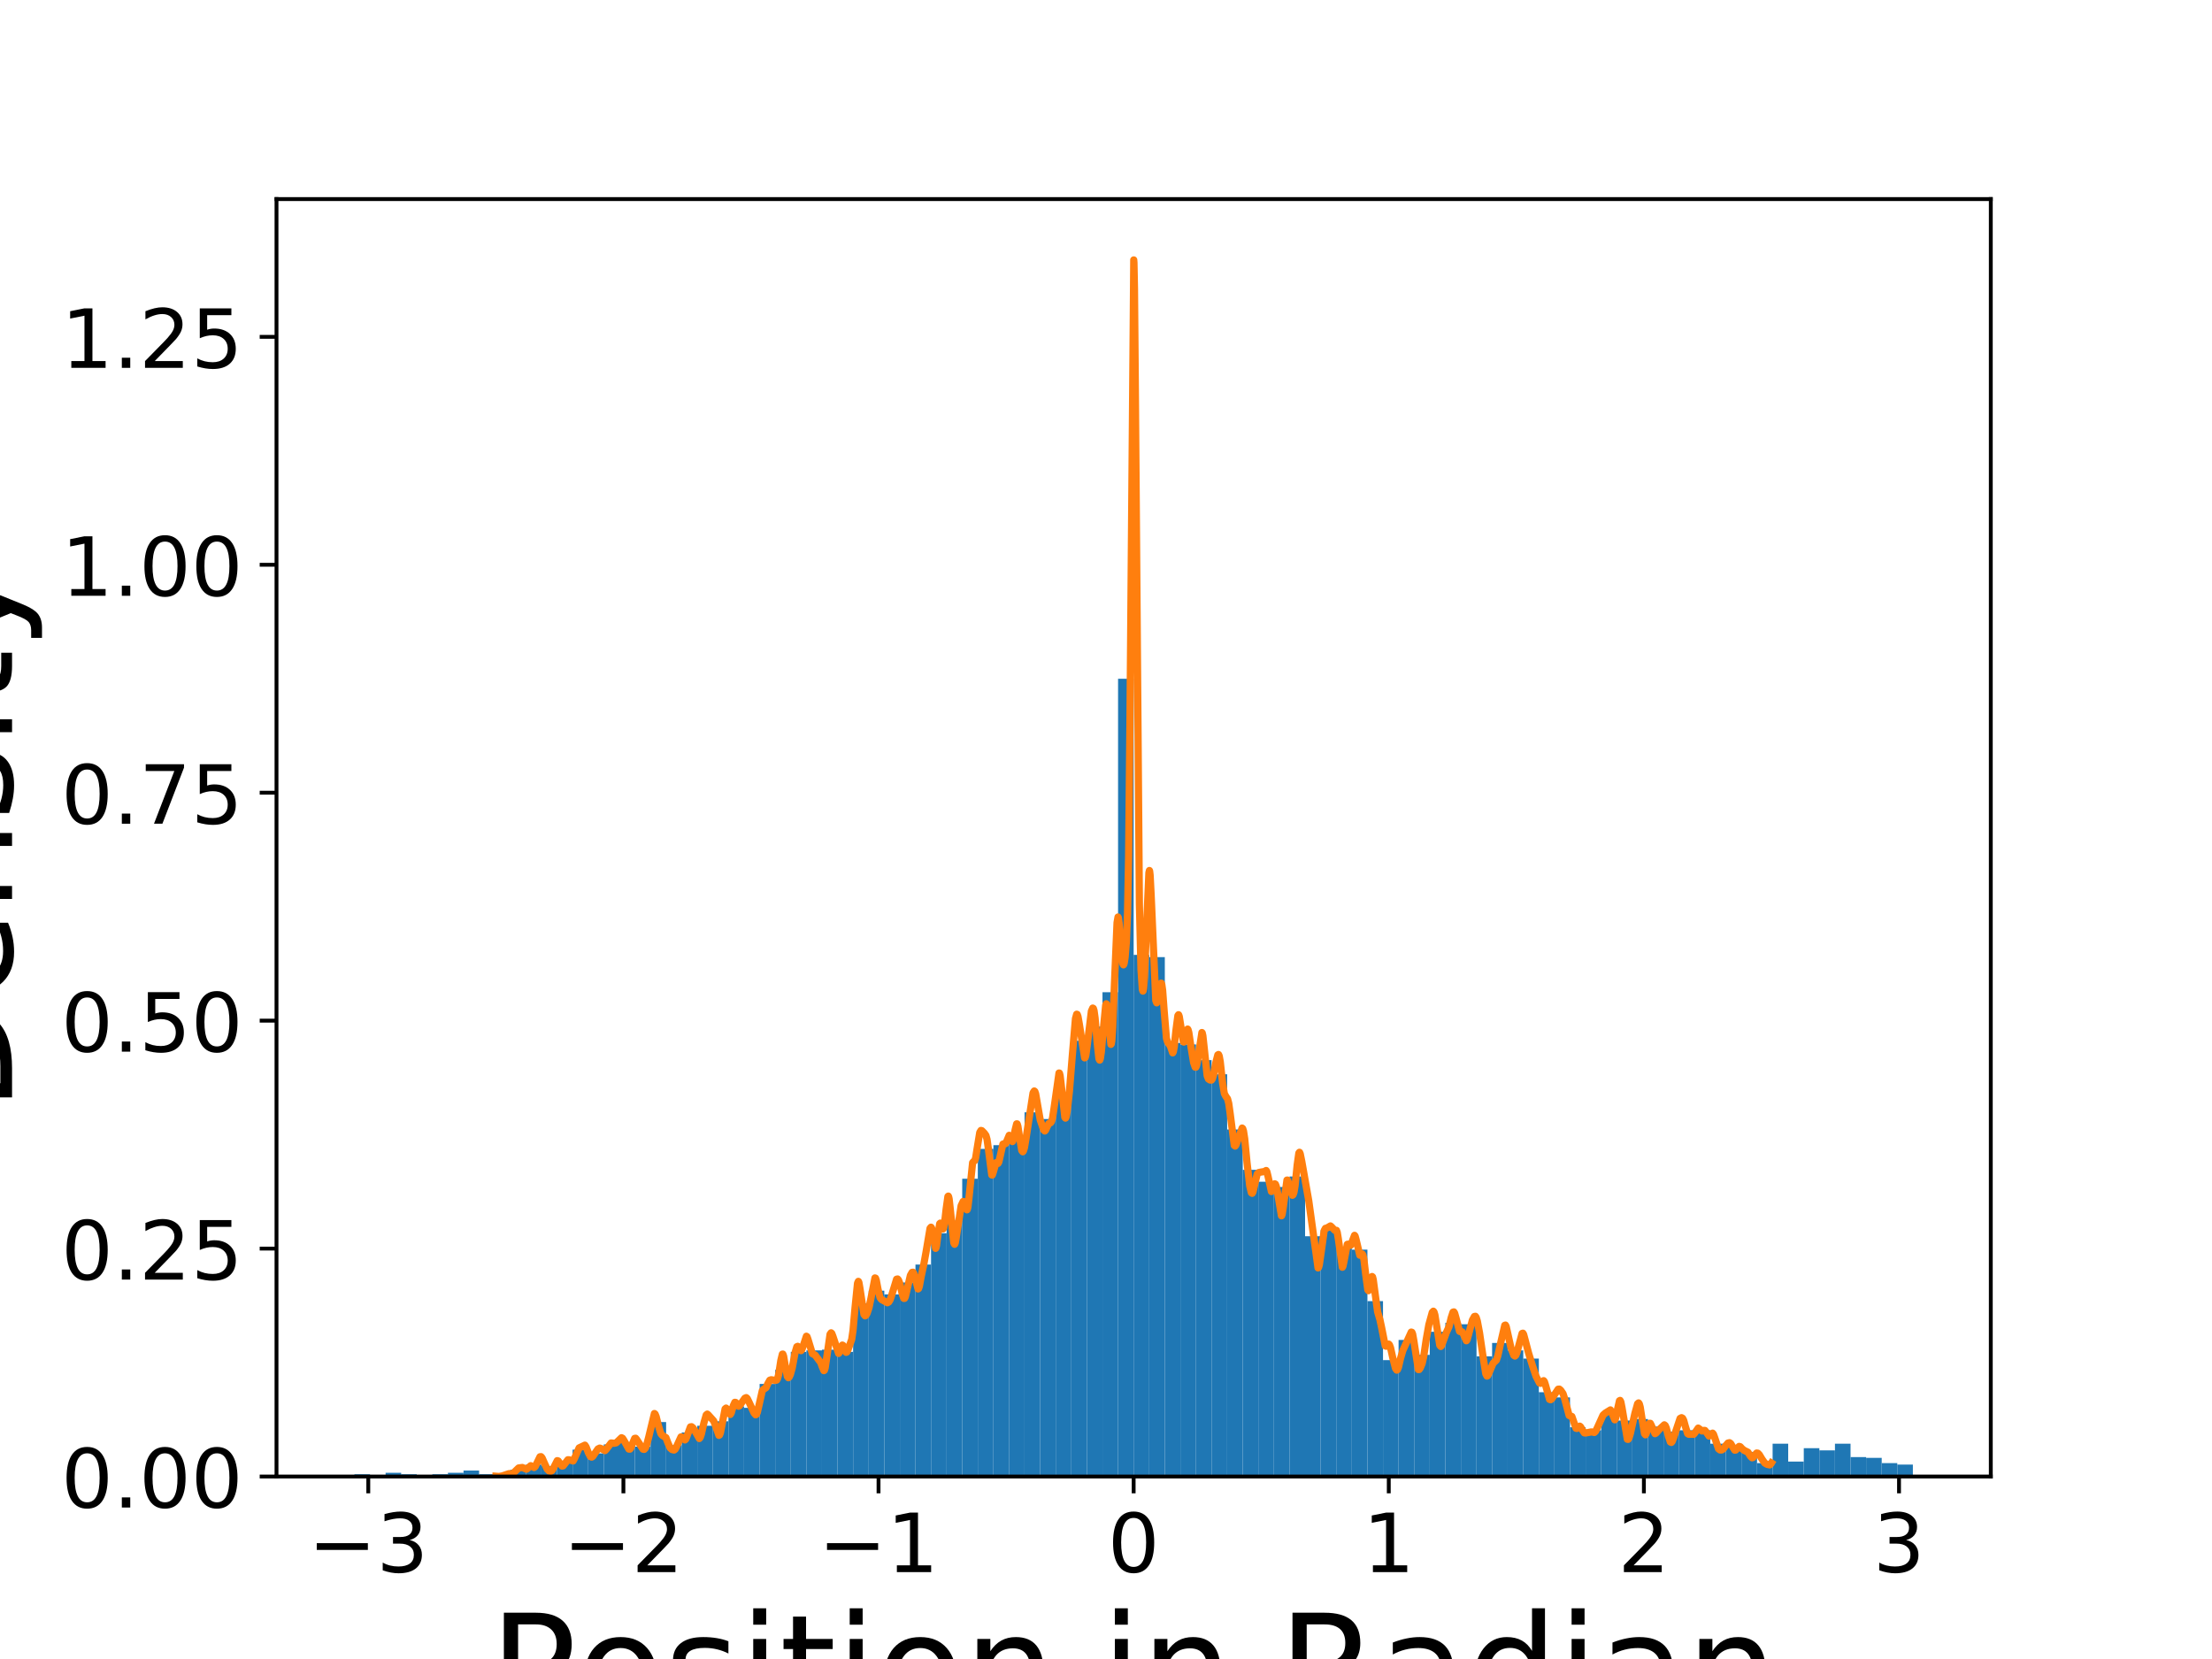 <?xml version="1.0" encoding="utf-8" standalone="no"?>
<!DOCTYPE svg PUBLIC "-//W3C//DTD SVG 1.1//EN"
  "http://www.w3.org/Graphics/SVG/1.1/DTD/svg11.dtd">
<!-- Created with matplotlib (https://matplotlib.org/) -->
<svg height="345.6pt" version="1.1" viewBox="0 0 460.8 345.6" width="460.8pt" xmlns="http://www.w3.org/2000/svg" xmlns:xlink="http://www.w3.org/1999/xlink">
 <defs>
  <style type="text/css">
*{stroke-linecap:butt;stroke-linejoin:round;}
  </style>
 </defs>
 <g id="figure_1">
  <g id="patch_1">
   <path d="M 0 345.6 
L 460.8 345.6 
L 460.8 0 
L 0 0 
z
" style="fill:#ffffff;"/>
  </g>
  <g id="axes_1">
   <g id="patch_2">
    <path d="M 57.6 307.584 
L 414.72 307.584 
L 414.72 41.472 
L 57.6 41.472 
z
" style="fill:#ffffff;"/>
   </g>
   <g id="patch_3">
    <path clip-path="url(#p7c0e363ac6)" d="M 73.833 307.584 
L 77.079 307.584 
L 77.079 307.118 
L 73.833 307.118 
z
" style="fill:#1f77b4;"/>
   </g>
   <g id="patch_4">
    <path clip-path="url(#p7c0e363ac6)" d="M 77.079 307.584 
L 80.326 307.584 
L 80.326 307.429 
L 77.079 307.429 
z
" style="fill:#1f77b4;"/>
   </g>
   <g id="patch_5">
    <path clip-path="url(#p7c0e363ac6)" d="M 80.326 307.584 
L 83.572 307.584 
L 83.572 306.807 
L 80.326 306.807 
z
" style="fill:#1f77b4;"/>
   </g>
   <g id="patch_6">
    <path clip-path="url(#p7c0e363ac6)" d="M 83.572 307.584 
L 86.819 307.584 
L 86.819 307.118 
L 83.572 307.118 
z
" style="fill:#1f77b4;"/>
   </g>
   <g id="patch_7">
    <path clip-path="url(#p7c0e363ac6)" d="M 86.819 307.584 
L 90.065 307.584 
L 90.065 307.273 
L 86.819 307.273 
z
" style="fill:#1f77b4;"/>
   </g>
   <g id="patch_8">
    <path clip-path="url(#p7c0e363ac6)" d="M 90.065 307.584 
L 93.312 307.584 
L 93.312 307.118 
L 90.065 307.118 
z
" style="fill:#1f77b4;"/>
   </g>
   <g id="patch_9">
    <path clip-path="url(#p7c0e363ac6)" d="M 93.312 307.584 
L 96.559 307.584 
L 96.559 306.807 
L 93.312 306.807 
z
" style="fill:#1f77b4;"/>
   </g>
   <g id="patch_10">
    <path clip-path="url(#p7c0e363ac6)" d="M 96.559 307.584 
L 99.805 307.584 
L 99.805 306.34 
L 96.559 306.34 
z
" style="fill:#1f77b4;"/>
   </g>
   <g id="patch_11">
    <path clip-path="url(#p7c0e363ac6)" d="M 99.805 307.584 
L 103.052 307.584 
L 103.052 307.118 
L 99.805 307.118 
z
" style="fill:#1f77b4;"/>
   </g>
   <g id="patch_12">
    <path clip-path="url(#p7c0e363ac6)" d="M 103.052 307.584 
L 106.298 307.584 
L 106.298 307.273 
L 103.052 307.273 
z
" style="fill:#1f77b4;"/>
   </g>
   <g id="patch_13">
    <path clip-path="url(#p7c0e363ac6)" d="M 106.298 307.584 
L 109.545 307.584 
L 109.545 306.185 
L 106.298 306.185 
z
" style="fill:#1f77b4;"/>
   </g>
   <g id="patch_14">
    <path clip-path="url(#p7c0e363ac6)" d="M 109.545 307.584 
L 112.791 307.584 
L 112.791 305.097 
L 109.545 305.097 
z
" style="fill:#1f77b4;"/>
   </g>
   <g id="patch_15">
    <path clip-path="url(#p7c0e363ac6)" d="M 112.791 307.584 
L 116.038 307.584 
L 116.038 305.408 
L 112.791 305.408 
z
" style="fill:#1f77b4;"/>
   </g>
   <g id="patch_16">
    <path clip-path="url(#p7c0e363ac6)" d="M 116.038 307.584 
L 119.284 307.584 
L 119.284 304.63 
L 116.038 304.63 
z
" style="fill:#1f77b4;"/>
   </g>
   <g id="patch_17">
    <path clip-path="url(#p7c0e363ac6)" d="M 119.284 307.584 
L 122.531 307.584 
L 122.531 301.987 
L 119.284 301.987 
z
" style="fill:#1f77b4;"/>
   </g>
   <g id="patch_18">
    <path clip-path="url(#p7c0e363ac6)" d="M 122.531 307.584 
L 125.777 307.584 
L 125.777 302.765 
L 122.531 302.765 
z
" style="fill:#1f77b4;"/>
   </g>
   <g id="patch_19">
    <path clip-path="url(#p7c0e363ac6)" d="M 125.777 307.584 
L 129.024 307.584 
L 129.024 300.899 
L 125.777 300.899 
z
" style="fill:#1f77b4;"/>
   </g>
   <g id="patch_20">
    <path clip-path="url(#p7c0e363ac6)" d="M 129.024 307.584 
L 132.271 307.584 
L 132.271 300.433 
L 129.024 300.433 
z
" style="fill:#1f77b4;"/>
   </g>
   <g id="patch_21">
    <path clip-path="url(#p7c0e363ac6)" d="M 132.271 307.584 
L 135.517 307.584 
L 135.517 301.366 
L 132.271 301.366 
z
" style="fill:#1f77b4;"/>
   </g>
   <g id="patch_22">
    <path clip-path="url(#p7c0e363ac6)" d="M 135.517 307.584 
L 138.764 307.584 
L 138.764 296.235 
L 135.517 296.235 
z
" style="fill:#1f77b4;"/>
   </g>
   <g id="patch_23">
    <path clip-path="url(#p7c0e363ac6)" d="M 138.764 307.584 
L 142.01 307.584 
L 142.01 301.055 
L 138.764 301.055 
z
" style="fill:#1f77b4;"/>
   </g>
   <g id="patch_24">
    <path clip-path="url(#p7c0e363ac6)" d="M 142.01 307.584 
L 145.257 307.584 
L 145.257 298.412 
L 142.01 298.412 
z
" style="fill:#1f77b4;"/>
   </g>
   <g id="patch_25">
    <path clip-path="url(#p7c0e363ac6)" d="M 145.257 307.584 
L 148.503 307.584 
L 148.503 297.013 
L 145.257 297.013 
z
" style="fill:#1f77b4;"/>
   </g>
   <g id="patch_26">
    <path clip-path="url(#p7c0e363ac6)" d="M 148.503 307.584 
L 151.75 307.584 
L 151.75 296.08 
L 148.503 296.08 
z
" style="fill:#1f77b4;"/>
   </g>
   <g id="patch_27">
    <path clip-path="url(#p7c0e363ac6)" d="M 151.75 307.584 
L 154.996 307.584 
L 154.996 292.971 
L 151.75 292.971 
z
" style="fill:#1f77b4;"/>
   </g>
   <g id="patch_28">
    <path clip-path="url(#p7c0e363ac6)" d="M 154.996 307.584 
L 158.243 307.584 
L 158.243 293.282 
L 154.996 293.282 
z
" style="fill:#1f77b4;"/>
   </g>
   <g id="patch_29">
    <path clip-path="url(#p7c0e363ac6)" d="M 158.243 307.584 
L 161.489 307.584 
L 161.489 288.307 
L 158.243 288.307 
z
" style="fill:#1f77b4;"/>
   </g>
   <g id="patch_30">
    <path clip-path="url(#p7c0e363ac6)" d="M 161.489 307.584 
L 164.736 307.584 
L 164.736 285.353 
L 161.489 285.353 
z
" style="fill:#1f77b4;"/>
   </g>
   <g id="patch_31">
    <path clip-path="url(#p7c0e363ac6)" d="M 164.736 307.584 
L 167.983 307.584 
L 167.983 281.622 
L 164.736 281.622 
z
" style="fill:#1f77b4;"/>
   </g>
   <g id="patch_32">
    <path clip-path="url(#p7c0e363ac6)" d="M 167.983 307.584 
L 171.229 307.584 
L 171.229 281.311 
L 167.983 281.311 
z
" style="fill:#1f77b4;"/>
   </g>
   <g id="patch_33">
    <path clip-path="url(#p7c0e363ac6)" d="M 171.229 307.584 
L 174.476 307.584 
L 174.476 281.156 
L 171.229 281.156 
z
" style="fill:#1f77b4;"/>
   </g>
   <g id="patch_34">
    <path clip-path="url(#p7c0e363ac6)" d="M 174.476 307.584 
L 177.722 307.584 
L 177.722 281.622 
L 174.476 281.622 
z
" style="fill:#1f77b4;"/>
   </g>
   <g id="patch_35">
    <path clip-path="url(#p7c0e363ac6)" d="M 177.722 307.584 
L 180.969 307.584 
L 180.969 271.517 
L 177.722 271.517 
z
" style="fill:#1f77b4;"/>
   </g>
   <g id="patch_36">
    <path clip-path="url(#p7c0e363ac6)" d="M 180.969 307.584 
L 184.215 307.584 
L 184.215 268.875 
L 180.969 268.875 
z
" style="fill:#1f77b4;"/>
   </g>
   <g id="patch_37">
    <path clip-path="url(#p7c0e363ac6)" d="M 184.215 307.584 
L 187.462 307.584 
L 187.462 269.652 
L 184.215 269.652 
z
" style="fill:#1f77b4;"/>
   </g>
   <g id="patch_38">
    <path clip-path="url(#p7c0e363ac6)" d="M 187.462 307.584 
L 190.708 307.584 
L 190.708 267.165 
L 187.462 267.165 
z
" style="fill:#1f77b4;"/>
   </g>
   <g id="patch_39">
    <path clip-path="url(#p7c0e363ac6)" d="M 190.708 307.584 
L 193.955 307.584 
L 193.955 263.433 
L 190.708 263.433 
z
" style="fill:#1f77b4;"/>
   </g>
   <g id="patch_40">
    <path clip-path="url(#p7c0e363ac6)" d="M 193.955 307.584 
L 197.201 307.584 
L 197.201 256.904 
L 193.955 256.904 
z
" style="fill:#1f77b4;"/>
   </g>
   <g id="patch_41">
    <path clip-path="url(#p7c0e363ac6)" d="M 197.201 307.584 
L 200.448 307.584 
L 200.448 254.261 
L 197.201 254.261 
z
" style="fill:#1f77b4;"/>
   </g>
   <g id="patch_42">
    <path clip-path="url(#p7c0e363ac6)" d="M 200.448 307.584 
L 203.695 307.584 
L 203.695 245.556 
L 200.448 245.556 
z
" style="fill:#1f77b4;"/>
   </g>
   <g id="patch_43">
    <path clip-path="url(#p7c0e363ac6)" d="M 203.695 307.584 
L 206.941 307.584 
L 206.941 239.337 
L 203.695 239.337 
z
" style="fill:#1f77b4;"/>
   </g>
   <g id="patch_44">
    <path clip-path="url(#p7c0e363ac6)" d="M 206.941 307.584 
L 210.188 307.584 
L 210.188 238.56 
L 206.941 238.56 
z
" style="fill:#1f77b4;"/>
   </g>
   <g id="patch_45">
    <path clip-path="url(#p7c0e363ac6)" d="M 210.188 307.584 
L 213.434 307.584 
L 213.434 237.627 
L 210.188 237.627 
z
" style="fill:#1f77b4;"/>
   </g>
   <g id="patch_46">
    <path clip-path="url(#p7c0e363ac6)" d="M 213.434 307.584 
L 216.681 307.584 
L 216.681 231.72 
L 213.434 231.72 
z
" style="fill:#1f77b4;"/>
   </g>
   <g id="patch_47">
    <path clip-path="url(#p7c0e363ac6)" d="M 216.681 307.584 
L 219.927 307.584 
L 219.927 233.119 
L 216.681 233.119 
z
" style="fill:#1f77b4;"/>
   </g>
   <g id="patch_48">
    <path clip-path="url(#p7c0e363ac6)" d="M 219.927 307.584 
L 223.174 307.584 
L 223.174 228.611 
L 219.927 228.611 
z
" style="fill:#1f77b4;"/>
   </g>
   <g id="patch_49">
    <path clip-path="url(#p7c0e363ac6)" d="M 223.174 307.584 
L 226.42 307.584 
L 226.42 216.796 
L 223.174 216.796 
z
" style="fill:#1f77b4;"/>
   </g>
   <g id="patch_50">
    <path clip-path="url(#p7c0e363ac6)" d="M 226.42 307.584 
L 229.667 307.584 
L 229.667 213.842 
L 226.42 213.842 
z
" style="fill:#1f77b4;"/>
   </g>
   <g id="patch_51">
    <path clip-path="url(#p7c0e363ac6)" d="M 229.667 307.584 
L 232.913 307.584 
L 232.913 206.691 
L 229.667 206.691 
z
" style="fill:#1f77b4;"/>
   </g>
   <g id="patch_52">
    <path clip-path="url(#p7c0e363ac6)" d="M 232.913 307.584 
L 236.16 307.584 
L 236.16 141.398 
L 232.913 141.398 
z
" style="fill:#1f77b4;"/>
   </g>
   <g id="patch_53">
    <path clip-path="url(#p7c0e363ac6)" d="M 236.16 307.584 
L 239.407 307.584 
L 239.407 198.918 
L 236.16 198.918 
z
" style="fill:#1f77b4;"/>
   </g>
   <g id="patch_54">
    <path clip-path="url(#p7c0e363ac6)" d="M 239.407 307.584 
L 242.653 307.584 
L 242.653 199.384 
L 239.407 199.384 
z
" style="fill:#1f77b4;"/>
   </g>
   <g id="patch_55">
    <path clip-path="url(#p7c0e363ac6)" d="M 242.653 307.584 
L 245.9 307.584 
L 245.9 217.262 
L 242.653 217.262 
z
" style="fill:#1f77b4;"/>
   </g>
   <g id="patch_56">
    <path clip-path="url(#p7c0e363ac6)" d="M 245.9 307.584 
L 249.146 307.584 
L 249.146 217.573 
L 245.9 217.573 
z
" style="fill:#1f77b4;"/>
   </g>
   <g id="patch_57">
    <path clip-path="url(#p7c0e363ac6)" d="M 249.146 307.584 
L 252.393 307.584 
L 252.393 220.838 
L 249.146 220.838 
z
" style="fill:#1f77b4;"/>
   </g>
   <g id="patch_58">
    <path clip-path="url(#p7c0e363ac6)" d="M 252.393 307.584 
L 255.639 307.584 
L 255.639 223.791 
L 252.393 223.791 
z
" style="fill:#1f77b4;"/>
   </g>
   <g id="patch_59">
    <path clip-path="url(#p7c0e363ac6)" d="M 255.639 307.584 
L 258.886 307.584 
L 258.886 235.295 
L 255.639 235.295 
z
" style="fill:#1f77b4;"/>
   </g>
   <g id="patch_60">
    <path clip-path="url(#p7c0e363ac6)" d="M 258.886 307.584 
L 262.132 307.584 
L 262.132 243.69 
L 258.886 243.69 
z
" style="fill:#1f77b4;"/>
   </g>
   <g id="patch_61">
    <path clip-path="url(#p7c0e363ac6)" d="M 262.132 307.584 
L 265.379 307.584 
L 265.379 246.177 
L 262.132 246.177 
z
" style="fill:#1f77b4;"/>
   </g>
   <g id="patch_62">
    <path clip-path="url(#p7c0e363ac6)" d="M 265.379 307.584 
L 268.625 307.584 
L 268.625 247.266 
L 265.379 247.266 
z
" style="fill:#1f77b4;"/>
   </g>
   <g id="patch_63">
    <path clip-path="url(#p7c0e363ac6)" d="M 268.625 307.584 
L 271.872 307.584 
L 271.872 245.089 
L 268.625 245.089 
z
" style="fill:#1f77b4;"/>
   </g>
   <g id="patch_64">
    <path clip-path="url(#p7c0e363ac6)" d="M 271.872 307.584 
L 275.119 307.584 
L 275.119 257.526 
L 271.872 257.526 
z
" style="fill:#1f77b4;"/>
   </g>
   <g id="patch_65">
    <path clip-path="url(#p7c0e363ac6)" d="M 275.119 307.584 
L 278.365 307.584 
L 278.365 256.282 
L 275.119 256.282 
z
" style="fill:#1f77b4;"/>
   </g>
   <g id="patch_66">
    <path clip-path="url(#p7c0e363ac6)" d="M 278.365 307.584 
L 281.612 307.584 
L 281.612 259.858 
L 278.365 259.858 
z
" style="fill:#1f77b4;"/>
   </g>
   <g id="patch_67">
    <path clip-path="url(#p7c0e363ac6)" d="M 281.612 307.584 
L 284.858 307.584 
L 284.858 260.324 
L 281.612 260.324 
z
" style="fill:#1f77b4;"/>
   </g>
   <g id="patch_68">
    <path clip-path="url(#p7c0e363ac6)" d="M 284.858 307.584 
L 288.105 307.584 
L 288.105 271.051 
L 284.858 271.051 
z
" style="fill:#1f77b4;"/>
   </g>
   <g id="patch_69">
    <path clip-path="url(#p7c0e363ac6)" d="M 288.105 307.584 
L 291.351 307.584 
L 291.351 283.332 
L 288.105 283.332 
z
" style="fill:#1f77b4;"/>
   </g>
   <g id="patch_70">
    <path clip-path="url(#p7c0e363ac6)" d="M 291.351 307.584 
L 294.598 307.584 
L 294.598 279.135 
L 291.351 279.135 
z
" style="fill:#1f77b4;"/>
   </g>
   <g id="patch_71">
    <path clip-path="url(#p7c0e363ac6)" d="M 294.598 307.584 
L 297.844 307.584 
L 297.844 282.244 
L 294.598 282.244 
z
" style="fill:#1f77b4;"/>
   </g>
   <g id="patch_72">
    <path clip-path="url(#p7c0e363ac6)" d="M 297.844 307.584 
L 301.091 307.584 
L 301.091 277.425 
L 297.844 277.425 
z
" style="fill:#1f77b4;"/>
   </g>
   <g id="patch_73">
    <path clip-path="url(#p7c0e363ac6)" d="M 301.091 307.584 
L 304.337 307.584 
L 304.337 275.559 
L 301.091 275.559 
z
" style="fill:#1f77b4;"/>
   </g>
   <g id="patch_74">
    <path clip-path="url(#p7c0e363ac6)" d="M 304.337 307.584 
L 307.584 307.584 
L 307.584 275.87 
L 304.337 275.87 
z
" style="fill:#1f77b4;"/>
   </g>
   <g id="patch_75">
    <path clip-path="url(#p7c0e363ac6)" d="M 307.584 307.584 
L 310.831 307.584 
L 310.831 282.555 
L 307.584 282.555 
z
" style="fill:#1f77b4;"/>
   </g>
   <g id="patch_76">
    <path clip-path="url(#p7c0e363ac6)" d="M 310.831 307.584 
L 314.077 307.584 
L 314.077 279.757 
L 310.831 279.757 
z
" style="fill:#1f77b4;"/>
   </g>
   <g id="patch_77">
    <path clip-path="url(#p7c0e363ac6)" d="M 314.077 307.584 
L 317.324 307.584 
L 317.324 281.311 
L 314.077 281.311 
z
" style="fill:#1f77b4;"/>
   </g>
   <g id="patch_78">
    <path clip-path="url(#p7c0e363ac6)" d="M 317.324 307.584 
L 320.57 307.584 
L 320.57 283.021 
L 317.324 283.021 
z
" style="fill:#1f77b4;"/>
   </g>
   <g id="patch_79">
    <path clip-path="url(#p7c0e363ac6)" d="M 320.57 307.584 
L 323.817 307.584 
L 323.817 290.017 
L 320.57 290.017 
z
" style="fill:#1f77b4;"/>
   </g>
   <g id="patch_80">
    <path clip-path="url(#p7c0e363ac6)" d="M 323.817 307.584 
L 327.063 307.584 
L 327.063 291.105 
L 323.817 291.105 
z
" style="fill:#1f77b4;"/>
   </g>
   <g id="patch_81">
    <path clip-path="url(#p7c0e363ac6)" d="M 327.063 307.584 
L 330.31 307.584 
L 330.31 297.324 
L 327.063 297.324 
z
" style="fill:#1f77b4;"/>
   </g>
   <g id="patch_82">
    <path clip-path="url(#p7c0e363ac6)" d="M 330.31 307.584 
L 333.556 307.584 
L 333.556 297.946 
L 330.31 297.946 
z
" style="fill:#1f77b4;"/>
   </g>
   <g id="patch_83">
    <path clip-path="url(#p7c0e363ac6)" d="M 333.556 307.584 
L 336.803 307.584 
L 336.803 294.681 
L 333.556 294.681 
z
" style="fill:#1f77b4;"/>
   </g>
   <g id="patch_84">
    <path clip-path="url(#p7c0e363ac6)" d="M 336.803 307.584 
L 340.049 307.584 
L 340.049 295.925 
L 336.803 295.925 
z
" style="fill:#1f77b4;"/>
   </g>
   <g id="patch_85">
    <path clip-path="url(#p7c0e363ac6)" d="M 340.049 307.584 
L 343.296 307.584 
L 343.296 295.614 
L 340.049 295.614 
z
" style="fill:#1f77b4;"/>
   </g>
   <g id="patch_86">
    <path clip-path="url(#p7c0e363ac6)" d="M 343.296 307.584 
L 346.543 307.584 
L 346.543 297.168 
L 343.296 297.168 
z
" style="fill:#1f77b4;"/>
   </g>
   <g id="patch_87">
    <path clip-path="url(#p7c0e363ac6)" d="M 346.543 307.584 
L 349.789 307.584 
L 349.789 298.256 
L 346.543 298.256 
z
" style="fill:#1f77b4;"/>
   </g>
   <g id="patch_88">
    <path clip-path="url(#p7c0e363ac6)" d="M 349.789 307.584 
L 353.036 307.584 
L 353.036 297.945 
L 349.789 297.945 
z
" style="fill:#1f77b4;"/>
   </g>
   <g id="patch_89">
    <path clip-path="url(#p7c0e363ac6)" d="M 353.036 307.584 
L 356.282 307.584 
L 356.282 297.946 
L 353.036 297.946 
z
" style="fill:#1f77b4;"/>
   </g>
   <g id="patch_90">
    <path clip-path="url(#p7c0e363ac6)" d="M 356.282 307.584 
L 359.529 307.584 
L 359.529 300.744 
L 356.282 300.744 
z
" style="fill:#1f77b4;"/>
   </g>
   <g id="patch_91">
    <path clip-path="url(#p7c0e363ac6)" d="M 359.529 307.584 
L 362.775 307.584 
L 362.775 301.21 
L 359.529 301.21 
z
" style="fill:#1f77b4;"/>
   </g>
   <g id="patch_92">
    <path clip-path="url(#p7c0e363ac6)" d="M 362.775 307.584 
L 366.022 307.584 
L 366.022 302.454 
L 362.775 302.454 
z
" style="fill:#1f77b4;"/>
   </g>
   <g id="patch_93">
    <path clip-path="url(#p7c0e363ac6)" d="M 366.022 307.584 
L 369.268 307.584 
L 369.268 304.786 
L 366.022 304.786 
z
" style="fill:#1f77b4;"/>
   </g>
   <g id="patch_94">
    <path clip-path="url(#p7c0e363ac6)" d="M 369.268 307.584 
L 372.515 307.584 
L 372.515 300.744 
L 369.268 300.744 
z
" style="fill:#1f77b4;"/>
   </g>
   <g id="patch_95">
    <path clip-path="url(#p7c0e363ac6)" d="M 372.515 307.584 
L 375.761 307.584 
L 375.761 304.475 
L 372.515 304.475 
z
" style="fill:#1f77b4;"/>
   </g>
   <g id="patch_96">
    <path clip-path="url(#p7c0e363ac6)" d="M 375.761 307.584 
L 379.008 307.584 
L 379.008 301.677 
L 375.761 301.677 
z
" style="fill:#1f77b4;"/>
   </g>
   <g id="patch_97">
    <path clip-path="url(#p7c0e363ac6)" d="M 379.008 307.584 
L 382.255 307.584 
L 382.255 302.143 
L 379.008 302.143 
z
" style="fill:#1f77b4;"/>
   </g>
   <g id="patch_98">
    <path clip-path="url(#p7c0e363ac6)" d="M 382.255 307.584 
L 385.501 307.584 
L 385.501 300.744 
L 382.255 300.744 
z
" style="fill:#1f77b4;"/>
   </g>
   <g id="patch_99">
    <path clip-path="url(#p7c0e363ac6)" d="M 385.501 307.584 
L 388.748 307.584 
L 388.748 303.542 
L 385.501 303.542 
z
" style="fill:#1f77b4;"/>
   </g>
   <g id="patch_100">
    <path clip-path="url(#p7c0e363ac6)" d="M 388.748 307.584 
L 391.994 307.584 
L 391.994 303.697 
L 388.748 303.697 
z
" style="fill:#1f77b4;"/>
   </g>
   <g id="patch_101">
    <path clip-path="url(#p7c0e363ac6)" d="M 391.994 307.584 
L 395.241 307.584 
L 395.241 304.786 
L 391.994 304.786 
z
" style="fill:#1f77b4;"/>
   </g>
   <g id="patch_102">
    <path clip-path="url(#p7c0e363ac6)" d="M 395.241 307.584 
L 398.487 307.584 
L 398.487 305.097 
L 395.241 305.097 
z
" style="fill:#1f77b4;"/>
   </g>
   <g id="matplotlib.axis_1">
    <g id="xtick_1">
     <g id="line2d_1">
      <defs>
       <path d="M 0 0 
L 0 3.5 
" id="mdc3633aea9" style="stroke:#000000;stroke-width:0.8;"/>
      </defs>
      <g>
       <use style="stroke:#000000;stroke-width:0.8;" x="76.72" xlink:href="#mdc3633aea9" y="307.584"/>
      </g>
     </g>
     <g id="text_1">
      <!-- −3 -->
      <defs>
       <path d="M 10.594 35.5 
L 73.188 35.5 
L 73.188 27.203 
L 10.594 27.203 
z
" id="DejaVuSans-8722"/>
       <path d="M 40.578 39.312 
Q 47.656 37.797 51.625 33 
Q 55.609 28.219 55.609 21.188 
Q 55.609 10.406 48.188 4.484 
Q 40.766 -1.422 27.094 -1.422 
Q 22.516 -1.422 17.656 -0.516 
Q 12.797 0.391 7.625 2.203 
L 7.625 11.719 
Q 11.719 9.328 16.594 8.109 
Q 21.484 6.891 26.812 6.891 
Q 36.078 6.891 40.938 10.547 
Q 45.797 14.203 45.797 21.188 
Q 45.797 27.641 41.281 31.266 
Q 36.766 34.906 28.719 34.906 
L 20.219 34.906 
L 20.219 43.016 
L 29.109 43.016 
Q 36.375 43.016 40.234 45.922 
Q 44.094 48.828 44.094 54.297 
Q 44.094 59.906 40.109 62.906 
Q 36.141 65.922 28.719 65.922 
Q 24.656 65.922 20.016 65.031 
Q 15.375 64.156 9.812 62.312 
L 9.812 71.094 
Q 15.438 72.656 20.344 73.438 
Q 25.25 74.219 29.594 74.219 
Q 40.828 74.219 47.359 69.109 
Q 53.906 64.016 53.906 55.328 
Q 53.906 49.266 50.438 45.094 
Q 46.969 40.922 40.578 39.312 
z
" id="DejaVuSans-51"/>
      </defs>
      <g transform="translate(64.189 327.501)scale(0.17 -0.17)">
       <use xlink:href="#DejaVuSans-8722"/>
       <use x="83.789" xlink:href="#DejaVuSans-51"/>
      </g>
     </g>
    </g>
    <g id="xtick_2">
     <g id="line2d_2">
      <g>
       <use style="stroke:#000000;stroke-width:0.8;" x="129.867" xlink:href="#mdc3633aea9" y="307.584"/>
      </g>
     </g>
     <g id="text_2">
      <!-- −2 -->
      <defs>
       <path d="M 19.188 8.297 
L 53.609 8.297 
L 53.609 0 
L 7.328 0 
L 7.328 8.297 
Q 12.938 14.109 22.625 23.891 
Q 32.328 33.688 34.812 36.531 
Q 39.547 41.844 41.422 45.531 
Q 43.312 49.219 43.312 52.781 
Q 43.312 58.594 39.234 62.25 
Q 35.156 65.922 28.609 65.922 
Q 23.969 65.922 18.812 64.312 
Q 13.672 62.703 7.812 59.422 
L 7.812 69.391 
Q 13.766 71.781 18.938 73 
Q 24.125 74.219 28.422 74.219 
Q 39.75 74.219 46.484 68.547 
Q 53.219 62.891 53.219 53.422 
Q 53.219 48.922 51.531 44.891 
Q 49.859 40.875 45.406 35.406 
Q 44.188 33.984 37.641 27.219 
Q 31.109 20.453 19.188 8.297 
z
" id="DejaVuSans-50"/>
      </defs>
      <g transform="translate(117.336 327.501)scale(0.17 -0.17)">
       <use xlink:href="#DejaVuSans-8722"/>
       <use x="83.789" xlink:href="#DejaVuSans-50"/>
      </g>
     </g>
    </g>
    <g id="xtick_3">
     <g id="line2d_3">
      <g>
       <use style="stroke:#000000;stroke-width:0.8;" x="183.013" xlink:href="#mdc3633aea9" y="307.584"/>
      </g>
     </g>
     <g id="text_3">
      <!-- −1 -->
      <defs>
       <path d="M 12.406 8.297 
L 28.516 8.297 
L 28.516 63.922 
L 10.984 60.406 
L 10.984 69.391 
L 28.422 72.906 
L 38.281 72.906 
L 38.281 8.297 
L 54.391 8.297 
L 54.391 0 
L 12.406 0 
z
" id="DejaVuSans-49"/>
      </defs>
      <g transform="translate(170.482 327.501)scale(0.17 -0.17)">
       <use xlink:href="#DejaVuSans-8722"/>
       <use x="83.789" xlink:href="#DejaVuSans-49"/>
      </g>
     </g>
    </g>
    <g id="xtick_4">
     <g id="line2d_4">
      <g>
       <use style="stroke:#000000;stroke-width:0.8;" x="236.16" xlink:href="#mdc3633aea9" y="307.584"/>
      </g>
     </g>
     <g id="text_4">
      <!-- 0 -->
      <defs>
       <path d="M 31.781 66.406 
Q 24.172 66.406 20.328 58.906 
Q 16.5 51.422 16.5 36.375 
Q 16.5 21.391 20.328 13.891 
Q 24.172 6.391 31.781 6.391 
Q 39.453 6.391 43.281 13.891 
Q 47.125 21.391 47.125 36.375 
Q 47.125 51.422 43.281 58.906 
Q 39.453 66.406 31.781 66.406 
z
M 31.781 74.219 
Q 44.047 74.219 50.516 64.516 
Q 56.984 54.828 56.984 36.375 
Q 56.984 17.969 50.516 8.266 
Q 44.047 -1.422 31.781 -1.422 
Q 19.531 -1.422 13.062 8.266 
Q 6.594 17.969 6.594 36.375 
Q 6.594 54.828 13.062 64.516 
Q 19.531 74.219 31.781 74.219 
z
" id="DejaVuSans-48"/>
      </defs>
      <g transform="translate(230.752 327.501)scale(0.17 -0.17)">
       <use xlink:href="#DejaVuSans-48"/>
      </g>
     </g>
    </g>
    <g id="xtick_5">
     <g id="line2d_5">
      <g>
       <use style="stroke:#000000;stroke-width:0.8;" x="289.306" xlink:href="#mdc3633aea9" y="307.584"/>
      </g>
     </g>
     <g id="text_5">
      <!-- 1 -->
      <g transform="translate(283.898 327.501)scale(0.17 -0.17)">
       <use xlink:href="#DejaVuSans-49"/>
      </g>
     </g>
    </g>
    <g id="xtick_6">
     <g id="line2d_6">
      <g>
       <use style="stroke:#000000;stroke-width:0.8;" x="342.453" xlink:href="#mdc3633aea9" y="307.584"/>
      </g>
     </g>
     <g id="text_6">
      <!-- 2 -->
      <g transform="translate(337.045 327.501)scale(0.17 -0.17)">
       <use xlink:href="#DejaVuSans-50"/>
      </g>
     </g>
    </g>
    <g id="xtick_7">
     <g id="line2d_7">
      <g>
       <use style="stroke:#000000;stroke-width:0.8;" x="395.6" xlink:href="#mdc3633aea9" y="307.584"/>
      </g>
     </g>
     <g id="text_7">
      <!-- 3 -->
      <g transform="translate(390.192 327.501)scale(0.17 -0.17)">
       <use xlink:href="#DejaVuSans-51"/>
      </g>
     </g>
    </g>
    <g id="text_8">
     <!-- Position in Radian -->
     <defs>
      <path d="M 19.672 64.797 
L 19.672 37.406 
L 32.078 37.406 
Q 38.969 37.406 42.719 40.969 
Q 46.484 44.531 46.484 51.125 
Q 46.484 57.672 42.719 61.234 
Q 38.969 64.797 32.078 64.797 
z
M 9.812 72.906 
L 32.078 72.906 
Q 44.344 72.906 50.609 67.359 
Q 56.891 61.812 56.891 51.125 
Q 56.891 40.328 50.609 34.812 
Q 44.344 29.297 32.078 29.297 
L 19.672 29.297 
L 19.672 0 
L 9.812 0 
z
" id="DejaVuSans-80"/>
      <path d="M 30.609 48.391 
Q 23.391 48.391 19.188 42.75 
Q 14.984 37.109 14.984 27.297 
Q 14.984 17.484 19.156 11.844 
Q 23.344 6.203 30.609 6.203 
Q 37.797 6.203 41.984 11.859 
Q 46.188 17.531 46.188 27.297 
Q 46.188 37.016 41.984 42.703 
Q 37.797 48.391 30.609 48.391 
z
M 30.609 56 
Q 42.328 56 49.016 48.375 
Q 55.719 40.766 55.719 27.297 
Q 55.719 13.875 49.016 6.219 
Q 42.328 -1.422 30.609 -1.422 
Q 18.844 -1.422 12.172 6.219 
Q 5.516 13.875 5.516 27.297 
Q 5.516 40.766 12.172 48.375 
Q 18.844 56 30.609 56 
z
" id="DejaVuSans-111"/>
      <path d="M 44.281 53.078 
L 44.281 44.578 
Q 40.484 46.531 36.375 47.5 
Q 32.281 48.484 27.875 48.484 
Q 21.188 48.484 17.844 46.438 
Q 14.5 44.391 14.5 40.281 
Q 14.5 37.156 16.891 35.375 
Q 19.281 33.594 26.516 31.984 
L 29.594 31.297 
Q 39.156 29.25 43.188 25.516 
Q 47.219 21.781 47.219 15.094 
Q 47.219 7.469 41.188 3.016 
Q 35.156 -1.422 24.609 -1.422 
Q 20.219 -1.422 15.453 -0.562 
Q 10.688 0.297 5.422 2 
L 5.422 11.281 
Q 10.406 8.688 15.234 7.391 
Q 20.062 6.109 24.812 6.109 
Q 31.156 6.109 34.562 8.281 
Q 37.984 10.453 37.984 14.406 
Q 37.984 18.062 35.516 20.016 
Q 33.062 21.969 24.703 23.781 
L 21.578 24.516 
Q 13.234 26.266 9.516 29.906 
Q 5.812 33.547 5.812 39.891 
Q 5.812 47.609 11.281 51.797 
Q 16.75 56 26.812 56 
Q 31.781 56 36.172 55.266 
Q 40.578 54.547 44.281 53.078 
z
" id="DejaVuSans-115"/>
      <path d="M 9.422 54.688 
L 18.406 54.688 
L 18.406 0 
L 9.422 0 
z
M 9.422 75.984 
L 18.406 75.984 
L 18.406 64.594 
L 9.422 64.594 
z
" id="DejaVuSans-105"/>
      <path d="M 18.312 70.219 
L 18.312 54.688 
L 36.812 54.688 
L 36.812 47.703 
L 18.312 47.703 
L 18.312 18.016 
Q 18.312 11.328 20.141 9.422 
Q 21.969 7.516 27.594 7.516 
L 36.812 7.516 
L 36.812 0 
L 27.594 0 
Q 17.188 0 13.234 3.875 
Q 9.281 7.766 9.281 18.016 
L 9.281 47.703 
L 2.688 47.703 
L 2.688 54.688 
L 9.281 54.688 
L 9.281 70.219 
z
" id="DejaVuSans-116"/>
      <path d="M 54.891 33.016 
L 54.891 0 
L 45.906 0 
L 45.906 32.719 
Q 45.906 40.484 42.875 44.328 
Q 39.844 48.188 33.797 48.188 
Q 26.516 48.188 22.312 43.547 
Q 18.109 38.922 18.109 30.906 
L 18.109 0 
L 9.078 0 
L 9.078 54.688 
L 18.109 54.688 
L 18.109 46.188 
Q 21.344 51.125 25.703 53.562 
Q 30.078 56 35.797 56 
Q 45.219 56 50.047 50.172 
Q 54.891 44.344 54.891 33.016 
z
" id="DejaVuSans-110"/>
      <path id="DejaVuSans-32"/>
      <path d="M 44.391 34.188 
Q 47.562 33.109 50.562 29.594 
Q 53.562 26.078 56.594 19.922 
L 66.609 0 
L 56 0 
L 46.688 18.703 
Q 43.062 26.031 39.672 28.422 
Q 36.281 30.812 30.422 30.812 
L 19.672 30.812 
L 19.672 0 
L 9.812 0 
L 9.812 72.906 
L 32.078 72.906 
Q 44.578 72.906 50.734 67.672 
Q 56.891 62.453 56.891 51.906 
Q 56.891 45.016 53.688 40.469 
Q 50.484 35.938 44.391 34.188 
z
M 19.672 64.797 
L 19.672 38.922 
L 32.078 38.922 
Q 39.203 38.922 42.844 42.219 
Q 46.484 45.516 46.484 51.906 
Q 46.484 58.297 42.844 61.547 
Q 39.203 64.797 32.078 64.797 
z
" id="DejaVuSans-82"/>
      <path d="M 34.281 27.484 
Q 23.391 27.484 19.188 25 
Q 14.984 22.516 14.984 16.5 
Q 14.984 11.719 18.141 8.906 
Q 21.297 6.109 26.703 6.109 
Q 34.188 6.109 38.703 11.406 
Q 43.219 16.703 43.219 25.484 
L 43.219 27.484 
z
M 52.203 31.203 
L 52.203 0 
L 43.219 0 
L 43.219 8.297 
Q 40.141 3.328 35.547 0.953 
Q 30.953 -1.422 24.312 -1.422 
Q 15.922 -1.422 10.953 3.297 
Q 6 8.016 6 15.922 
Q 6 25.141 12.172 29.828 
Q 18.359 34.516 30.609 34.516 
L 43.219 34.516 
L 43.219 35.406 
Q 43.219 41.609 39.141 45 
Q 35.062 48.391 27.688 48.391 
Q 23 48.391 18.547 47.266 
Q 14.109 46.141 10.016 43.891 
L 10.016 52.203 
Q 14.938 54.109 19.578 55.047 
Q 24.219 56 28.609 56 
Q 40.484 56 46.344 49.844 
Q 52.203 43.703 52.203 31.203 
z
" id="DejaVuSans-97"/>
      <path d="M 45.406 46.391 
L 45.406 75.984 
L 54.391 75.984 
L 54.391 0 
L 45.406 0 
L 45.406 8.203 
Q 42.578 3.328 38.25 0.953 
Q 33.938 -1.422 27.875 -1.422 
Q 17.969 -1.422 11.734 6.484 
Q 5.516 14.406 5.516 27.297 
Q 5.516 40.188 11.734 48.094 
Q 17.969 56 27.875 56 
Q 33.938 56 38.25 53.625 
Q 42.578 51.266 45.406 46.391 
z
M 14.797 27.297 
Q 14.797 17.391 18.875 11.75 
Q 22.953 6.109 30.078 6.109 
Q 37.203 6.109 41.297 11.75 
Q 45.406 17.391 45.406 27.297 
Q 45.406 37.203 41.297 42.844 
Q 37.203 48.484 30.078 48.484 
Q 22.953 48.484 18.875 42.844 
Q 14.797 37.203 14.797 27.297 
z
" id="DejaVuSans-100"/>
     </defs>
     <g transform="translate(102.025 357.832)scale(0.3 -0.3)">
      <use xlink:href="#DejaVuSans-80"/>
      <use x="60.256" xlink:href="#DejaVuSans-111"/>
      <use x="121.438" xlink:href="#DejaVuSans-115"/>
      <use x="173.537" xlink:href="#DejaVuSans-105"/>
      <use x="201.32" xlink:href="#DejaVuSans-116"/>
      <use x="240.529" xlink:href="#DejaVuSans-105"/>
      <use x="268.312" xlink:href="#DejaVuSans-111"/>
      <use x="329.494" xlink:href="#DejaVuSans-110"/>
      <use x="392.873" xlink:href="#DejaVuSans-32"/>
      <use x="424.66" xlink:href="#DejaVuSans-105"/>
      <use x="452.443" xlink:href="#DejaVuSans-110"/>
      <use x="515.822" xlink:href="#DejaVuSans-32"/>
      <use x="547.609" xlink:href="#DejaVuSans-82"/>
      <use x="617.061" xlink:href="#DejaVuSans-97"/>
      <use x="678.34" xlink:href="#DejaVuSans-100"/>
      <use x="741.816" xlink:href="#DejaVuSans-105"/>
      <use x="769.6" xlink:href="#DejaVuSans-97"/>
      <use x="830.879" xlink:href="#DejaVuSans-110"/>
     </g>
    </g>
   </g>
   <g id="matplotlib.axis_2">
    <g id="ytick_1">
     <g id="line2d_8">
      <defs>
       <path d="M 0 0 
L -3.5 0 
" id="m56f54319c5" style="stroke:#000000;stroke-width:0.8;"/>
      </defs>
      <g>
       <use style="stroke:#000000;stroke-width:0.8;" x="57.6" xlink:href="#m56f54319c5" y="307.584"/>
      </g>
     </g>
     <g id="text_9">
      <!-- 0.00 -->
      <defs>
       <path d="M 10.688 12.406 
L 21 12.406 
L 21 0 
L 10.688 0 
z
" id="DejaVuSans-46"/>
      </defs>
      <g transform="translate(12.748 314.043)scale(0.17 -0.17)">
       <use xlink:href="#DejaVuSans-48"/>
       <use x="63.623" xlink:href="#DejaVuSans-46"/>
       <use x="95.41" xlink:href="#DejaVuSans-48"/>
       <use x="159.033" xlink:href="#DejaVuSans-48"/>
      </g>
     </g>
    </g>
    <g id="ytick_2">
     <g id="line2d_9">
      <g>
       <use style="stroke:#000000;stroke-width:0.8;" x="57.6" xlink:href="#m56f54319c5" y="260.102"/>
      </g>
     </g>
     <g id="text_10">
      <!-- 0.25 -->
      <defs>
       <path d="M 10.797 72.906 
L 49.516 72.906 
L 49.516 64.594 
L 19.828 64.594 
L 19.828 46.734 
Q 21.969 47.469 24.109 47.828 
Q 26.266 48.188 28.422 48.188 
Q 40.625 48.188 47.75 41.5 
Q 54.891 34.812 54.891 23.391 
Q 54.891 11.625 47.562 5.094 
Q 40.234 -1.422 26.906 -1.422 
Q 22.312 -1.422 17.547 -0.641 
Q 12.797 0.141 7.719 1.703 
L 7.719 11.625 
Q 12.109 9.234 16.797 8.062 
Q 21.484 6.891 26.703 6.891 
Q 35.156 6.891 40.078 11.328 
Q 45.016 15.766 45.016 23.391 
Q 45.016 31 40.078 35.438 
Q 35.156 39.891 26.703 39.891 
Q 22.75 39.891 18.812 39.016 
Q 14.891 38.141 10.797 36.281 
z
" id="DejaVuSans-53"/>
      </defs>
      <g transform="translate(12.748 266.56)scale(0.17 -0.17)">
       <use xlink:href="#DejaVuSans-48"/>
       <use x="63.623" xlink:href="#DejaVuSans-46"/>
       <use x="95.41" xlink:href="#DejaVuSans-50"/>
       <use x="159.033" xlink:href="#DejaVuSans-53"/>
      </g>
     </g>
    </g>
    <g id="ytick_3">
     <g id="line2d_10">
      <g>
       <use style="stroke:#000000;stroke-width:0.8;" x="57.6" xlink:href="#m56f54319c5" y="212.619"/>
      </g>
     </g>
     <g id="text_11">
      <!-- 0.50 -->
      <g transform="translate(12.748 219.078)scale(0.17 -0.17)">
       <use xlink:href="#DejaVuSans-48"/>
       <use x="63.623" xlink:href="#DejaVuSans-46"/>
       <use x="95.41" xlink:href="#DejaVuSans-53"/>
       <use x="159.033" xlink:href="#DejaVuSans-48"/>
      </g>
     </g>
    </g>
    <g id="ytick_4">
     <g id="line2d_11">
      <g>
       <use style="stroke:#000000;stroke-width:0.8;" x="57.6" xlink:href="#m56f54319c5" y="165.137"/>
      </g>
     </g>
     <g id="text_12">
      <!-- 0.75 -->
      <defs>
       <path d="M 8.203 72.906 
L 55.078 72.906 
L 55.078 68.703 
L 28.609 0 
L 18.312 0 
L 43.219 64.594 
L 8.203 64.594 
z
" id="DejaVuSans-55"/>
      </defs>
      <g transform="translate(12.748 171.595)scale(0.17 -0.17)">
       <use xlink:href="#DejaVuSans-48"/>
       <use x="63.623" xlink:href="#DejaVuSans-46"/>
       <use x="95.41" xlink:href="#DejaVuSans-55"/>
       <use x="159.033" xlink:href="#DejaVuSans-53"/>
      </g>
     </g>
    </g>
    <g id="ytick_5">
     <g id="line2d_12">
      <g>
       <use style="stroke:#000000;stroke-width:0.8;" x="57.6" xlink:href="#m56f54319c5" y="117.654"/>
      </g>
     </g>
     <g id="text_13">
      <!-- 1.00 -->
      <g transform="translate(12.748 124.113)scale(0.17 -0.17)">
       <use xlink:href="#DejaVuSans-49"/>
       <use x="63.623" xlink:href="#DejaVuSans-46"/>
       <use x="95.41" xlink:href="#DejaVuSans-48"/>
       <use x="159.033" xlink:href="#DejaVuSans-48"/>
      </g>
     </g>
    </g>
    <g id="ytick_6">
     <g id="line2d_13">
      <g>
       <use style="stroke:#000000;stroke-width:0.8;" x="57.6" xlink:href="#m56f54319c5" y="70.172"/>
      </g>
     </g>
     <g id="text_14">
      <!-- 1.25 -->
      <g transform="translate(12.748 76.63)scale(0.17 -0.17)">
       <use xlink:href="#DejaVuSans-49"/>
       <use x="63.623" xlink:href="#DejaVuSans-46"/>
       <use x="95.41" xlink:href="#DejaVuSans-50"/>
       <use x="159.033" xlink:href="#DejaVuSans-53"/>
      </g>
     </g>
    </g>
    <g id="text_15">
     <!-- Density -->
     <defs>
      <path d="M 19.672 64.797 
L 19.672 8.109 
L 31.594 8.109 
Q 46.688 8.109 53.688 14.938 
Q 60.688 21.781 60.688 36.531 
Q 60.688 51.172 53.688 57.984 
Q 46.688 64.797 31.594 64.797 
z
M 9.812 72.906 
L 30.078 72.906 
Q 51.266 72.906 61.172 64.094 
Q 71.094 55.281 71.094 36.531 
Q 71.094 17.672 61.125 8.828 
Q 51.172 0 30.078 0 
L 9.812 0 
z
" id="DejaVuSans-68"/>
      <path d="M 56.203 29.594 
L 56.203 25.203 
L 14.891 25.203 
Q 15.484 15.922 20.484 11.062 
Q 25.484 6.203 34.422 6.203 
Q 39.594 6.203 44.453 7.469 
Q 49.312 8.734 54.109 11.281 
L 54.109 2.781 
Q 49.266 0.734 44.188 -0.344 
Q 39.109 -1.422 33.891 -1.422 
Q 20.797 -1.422 13.156 6.188 
Q 5.516 13.812 5.516 26.812 
Q 5.516 40.234 12.766 48.109 
Q 20.016 56 32.328 56 
Q 43.359 56 49.781 48.891 
Q 56.203 41.797 56.203 29.594 
z
M 47.219 32.234 
Q 47.125 39.594 43.094 43.984 
Q 39.062 48.391 32.422 48.391 
Q 24.906 48.391 20.391 44.141 
Q 15.875 39.891 15.188 32.172 
z
" id="DejaVuSans-101"/>
      <path d="M 32.172 -5.078 
Q 28.375 -14.844 24.75 -17.812 
Q 21.141 -20.797 15.094 -20.797 
L 7.906 -20.797 
L 7.906 -13.281 
L 13.188 -13.281 
Q 16.891 -13.281 18.938 -11.516 
Q 21 -9.766 23.484 -3.219 
L 25.094 0.875 
L 2.984 54.688 
L 12.5 54.688 
L 29.594 11.922 
L 46.688 54.688 
L 56.203 54.688 
z
" id="DejaVuSans-121"/>
     </defs>
     <g transform="translate(2.509 231.554)rotate(-90)scale(0.3 -0.3)">
      <use xlink:href="#DejaVuSans-68"/>
      <use x="77.002" xlink:href="#DejaVuSans-101"/>
      <use x="138.525" xlink:href="#DejaVuSans-110"/>
      <use x="201.904" xlink:href="#DejaVuSans-115"/>
      <use x="254.004" xlink:href="#DejaVuSans-105"/>
      <use x="281.787" xlink:href="#DejaVuSans-116"/>
      <use x="320.996" xlink:href="#DejaVuSans-121"/>
     </g>
    </g>
   </g>
   <g id="line2d_14">
    <path clip-path="url(#p7c0e363ac6)" d="M 103.293 307.525 
L 103.964 307.575 
L 104.668 307.444 
L 106.057 306.981 
L 106.695 307.049 
L 107.014 306.799 
L 108.043 305.803 
L 108.807 305.702 
L 109.173 305.85 
L 109.684 306.063 
L 109.937 305.876 
L 110.561 305.328 
L 110.82 305.47 
L 111.265 305.707 
L 111.478 305.535 
L 111.777 304.939 
L 112.488 303.471 
L 112.707 303.447 
L 112.926 303.692 
L 113.292 304.523 
L 113.982 306.041 
L 114.408 306.455 
L 114.746 306.519 
L 115.005 306.338 
L 115.304 305.808 
L 116.082 304.281 
L 116.281 304.337 
L 116.56 304.715 
L 117.092 305.407 
L 117.311 305.365 
L 117.59 305.024 
L 118.301 304.094 
L 118.573 304.1 
L 119.397 304.344 
L 119.643 303.882 
L 120.646 301.615 
L 121.848 301.049 
L 122.087 301.401 
L 122.566 302.633 
L 122.997 303.444 
L 123.257 303.546 
L 123.496 303.394 
L 123.874 302.831 
L 124.572 301.836 
L 124.937 301.661 
L 125.23 301.763 
L 126.027 302.192 
L 126.279 301.937 
L 127.309 300.596 
L 127.96 300.661 
L 128.372 300.559 
L 128.757 300.201 
L 129.475 299.504 
L 129.694 299.61 
L 129.98 300.057 
L 131.003 301.869 
L 131.222 301.882 
L 131.421 301.63 
L 131.74 300.773 
L 132.212 299.644 
L 132.411 299.607 
L 132.617 299.85 
L 133.939 301.887 
L 134.198 301.931 
L 134.411 301.715 
L 134.703 301.031 
L 135.141 299.367 
L 136.324 294.46 
L 136.47 294.569 
L 136.689 295.097 
L 137.168 297.02 
L 137.673 298.661 
L 137.978 299.022 
L 138.729 299.487 
L 139.114 300.512 
L 139.612 301.641 
L 139.991 301.966 
L 140.416 302.071 
L 140.649 301.903 
L 140.928 301.368 
L 141.858 299.332 
L 142.064 299.374 
L 142.376 299.744 
L 142.682 299.963 
L 142.848 299.819 
L 143.087 299.239 
L 143.831 297.245 
L 144.063 297.207 
L 144.349 297.432 
L 144.748 298.05 
L 145.678 299.672 
L 145.85 299.473 
L 146.103 298.767 
L 146.641 296.394 
L 147.113 294.767 
L 147.339 294.581 
L 147.518 294.719 
L 148.408 295.702 
L 148.674 296.007 
L 148.966 296.764 
L 149.757 299.012 
L 149.896 298.931 
L 150.076 298.478 
L 150.368 297.005 
L 151.046 293.498 
L 151.251 293.328 
L 151.411 293.504 
L 152.122 294.663 
L 152.168 294.625 
L 152.354 294.267 
L 152.773 292.787 
L 153.085 292.124 
L 153.251 292.152 
L 153.504 292.532 
L 153.856 292.94 
L 154.048 292.859 
L 154.367 292.399 
L 155.164 291.275 
L 155.45 291.149 
L 155.649 291.304 
L 155.942 291.878 
L 157.078 294.346 
L 157.416 294.732 
L 157.576 294.647 
L 157.769 294.223 
L 158.074 292.9 
L 158.792 289.73 
L 159.064 289.417 
L 159.576 289.079 
L 159.934 288.28 
L 160.359 287.524 
L 160.645 287.422 
L 161.502 287.555 
L 161.794 287.498 
L 161.98 287.196 
L 162.213 286.305 
L 162.658 283.411 
L 162.977 282.093 
L 163.077 282.077 
L 163.103 282.109 
L 163.249 282.538 
L 163.542 284.291 
L 164.007 286.74 
L 164.226 287.004 
L 164.385 286.886 
L 164.644 286.349 
L 165.023 285.004 
L 165.641 281.724 
L 165.993 280.545 
L 166.179 280.463 
L 166.358 280.681 
L 166.87 281.364 
L 167.023 281.205 
L 167.262 280.547 
L 167.986 278.36 
L 168.119 278.453 
L 168.305 278.954 
L 169.235 282.006 
L 169.8 282.283 
L 170.73 283.529 
L 170.956 283.806 
L 171.241 284.608 
L 171.627 285.531 
L 171.74 285.451 
L 171.899 284.943 
L 172.165 283.184 
L 172.915 277.947 
L 173.135 277.648 
L 173.274 277.77 
L 173.507 278.362 
L 174.696 281.944 
L 174.702 281.942 
L 174.855 281.756 
L 175.141 280.931 
L 175.48 280.203 
L 175.619 280.272 
L 175.825 280.743 
L 176.27 281.716 
L 176.416 281.65 
L 176.649 281.2 
L 177.42 279.036 
L 177.699 277.134 
L 178.124 272.347 
L 178.635 267.314 
L 178.808 266.93 
L 178.828 266.941 
L 178.934 267.182 
L 179.14 268.374 
L 179.971 273.817 
L 180.21 274.11 
L 180.382 274.025 
L 180.635 273.588 
L 181.027 272.41 
L 181.445 270.419 
L 182.269 266.214 
L 182.389 266.259 
L 182.548 266.693 
L 182.894 268.506 
L 183.325 270.311 
L 183.618 270.698 
L 184.86 271.387 
L 185.146 271.224 
L 185.431 270.769 
L 185.783 269.723 
L 186.773 266.483 
L 186.986 266.434 
L 187.179 266.651 
L 187.438 267.342 
L 187.943 269.539 
L 188.281 270.478 
L 188.434 270.472 
L 188.6 270.136 
L 188.893 268.919 
L 189.65 265.681 
L 190.009 265.05 
L 190.208 265.029 
L 190.374 265.282 
L 190.62 266.153 
L 191.244 268.51 
L 191.357 268.434 
L 191.523 267.947 
L 191.889 265.964 
L 192.48 263.186 
L 192.898 260.885 
L 193.742 255.885 
L 193.948 255.644 
L 193.955 255.647 
L 194.074 255.825 
L 194.267 256.623 
L 194.905 260.059 
L 194.965 259.997 
L 195.097 259.49 
L 195.383 257.237 
L 195.755 254.912 
L 195.881 254.796 
L 195.915 254.821 
L 196.067 255.15 
L 196.459 256.011 
L 196.466 256.008 
L 196.572 255.83 
L 196.745 254.999 
L 197.077 252.01 
L 197.462 249.253 
L 197.549 249.167 
L 197.595 249.224 
L 197.722 249.738 
L 197.961 251.895 
L 198.691 258.928 
L 198.858 259.205 
L 198.877 259.194 
L 198.99 258.954 
L 199.19 257.867 
L 200.219 251.167 
L 200.638 250.285 
L 200.791 250.307 
L 200.957 250.654 
L 201.442 252.028 
L 201.502 251.964 
L 201.634 251.462 
L 201.854 249.55 
L 202.611 242.2 
L 202.824 241.959 
L 203.063 241.78 
L 203.242 241.212 
L 203.534 239.355 
L 204.099 235.908 
L 204.352 235.492 
L 204.538 235.538 
L 205.056 236.066 
L 205.395 236.541 
L 205.62 237.354 
L 205.906 239.397 
L 206.604 244.763 
L 206.69 244.797 
L 206.73 244.752 
L 206.883 244.293 
L 207.487 242.207 
L 207.66 242.277 
L 207.919 242.35 
L 208.065 242.09 
L 208.298 241.108 
L 208.922 238.339 
L 209.121 238.258 
L 209.474 238.249 
L 209.666 237.852 
L 210.231 236.507 
L 210.238 236.509 
L 210.377 236.702 
L 210.902 237.809 
L 210.962 237.749 
L 211.121 237.291 
L 211.453 235.43 
L 211.785 234.117 
L 211.878 234.119 
L 211.905 234.155 
L 212.051 234.628 
L 212.337 236.533 
L 212.848 239.661 
L 213.061 239.934 
L 213.194 239.777 
L 213.406 239.086 
L 213.759 237.034 
L 215.2 227.659 
L 215.453 227.271 
L 215.579 227.369 
L 215.752 227.866 
L 216.044 229.543 
L 216.695 233.288 
L 217.412 235.376 
L 217.652 235.604 
L 217.804 235.464 
L 218.097 234.785 
L 218.502 234.03 
L 218.854 233.893 
L 219.04 233.652 
L 219.253 232.922 
L 219.571 230.851 
L 220.608 223.527 
L 220.688 223.538 
L 220.714 223.581 
L 220.847 224.087 
L 221.086 226.087 
L 221.824 232.76 
L 221.956 232.921 
L 221.99 232.898 
L 222.116 232.592 
L 222.342 231.322 
L 222.78 227.316 
L 223.398 219.666 
L 224.036 212.192 
L 224.288 211.282 
L 224.401 211.312 
L 224.408 211.321 
L 224.567 211.761 
L 224.846 213.336 
L 225.949 220.371 
L 226.062 220.304 
L 226.208 219.812 
L 226.454 218.019 
L 227.357 210.617 
L 227.636 210 
L 227.763 210.068 
L 227.909 210.516 
L 228.128 212.062 
L 228.54 217.029 
L 228.932 220.568 
L 229.078 220.84 
L 229.105 220.822 
L 229.218 220.522 
L 229.424 219.165 
L 229.802 214.859 
L 230.334 209.353 
L 230.453 209.111 
L 230.493 209.151 
L 230.606 209.597 
L 230.819 211.585 
L 231.423 217.559 
L 231.483 217.502 
L 231.49 217.484 
L 231.603 216.821 
L 231.802 213.989 
L 232.154 205.013 
L 232.699 192.198 
L 232.905 191.028 
L 232.911 191.031 
L 232.984 191.208 
L 233.137 192.351 
L 233.562 197.928 
L 233.901 200.771 
L 234.041 200.997 
L 234.067 200.978 
L 234.18 200.69 
L 234.379 199.451 
L 234.645 196.249 
L 234.884 190.357 
L 235.117 178.325 
L 235.389 150.746 
L 236.18 54.144 
L 236.226 54.708 
L 236.333 60.047 
L 236.545 84.655 
L 237.356 188.379 
L 237.688 201.906 
L 237.973 206.127 
L 238.086 206.462 
L 238.126 206.412 
L 238.233 205.855 
L 238.419 203.451 
L 238.737 195.83 
L 239.335 181.792 
L 239.442 181.344 
L 239.488 181.437 
L 239.594 182.313 
L 239.8 186.328 
L 240.77 208.438 
L 240.956 208.906 
L 240.963 208.904 
L 241.069 208.736 
L 241.275 207.849 
L 241.9 204.808 
L 241.926 204.822 
L 242.026 205.073 
L 242.199 206.294 
L 242.517 210.589 
L 242.996 216.307 
L 243.235 217.102 
L 243.793 217.873 
L 244.291 219.33 
L 244.311 219.321 
L 244.424 219.103 
L 244.61 218.108 
L 244.976 214.582 
L 245.374 211.571 
L 245.507 211.383 
L 245.54 211.41 
L 245.666 211.76 
L 245.906 213.252 
L 246.503 217.009 
L 246.616 217.084 
L 246.65 217.054 
L 246.789 216.7 
L 247.407 214.375 
L 247.493 214.48 
L 247.659 215.1 
L 248.025 217.589 
L 248.643 221.346 
L 248.975 222.308 
L 249.114 222.318 
L 249.121 222.311 
L 249.267 221.987 
L 249.5 220.8 
L 250.377 215.092 
L 250.443 215.17 
L 250.582 215.761 
L 250.835 218.072 
L 251.473 224.088 
L 251.738 224.767 
L 252.064 224.984 
L 252.37 225.001 
L 252.556 224.749 
L 252.795 223.96 
L 253.293 221.282 
L 253.692 219.753 
L 253.831 219.671 
L 253.858 219.692 
L 253.991 219.994 
L 254.203 221.168 
L 254.688 225.6 
L 255.053 227.807 
L 255.332 228.346 
L 255.724 228.907 
L 255.97 229.848 
L 256.282 232.081 
L 257.12 238.609 
L 257.306 238.746 
L 257.465 238.542 
L 257.797 237.656 
L 258.754 234.993 
L 258.88 235.098 
L 259.046 235.605 
L 259.292 237.187 
L 259.777 242.183 
L 260.342 247.053 
L 260.687 248.477 
L 260.853 248.588 
L 260.866 248.579 
L 261.006 248.327 
L 261.258 247.287 
L 261.896 244.58 
L 262.182 244.266 
L 262.633 244.174 
L 263.391 244.047 
L 263.763 243.836 
L 263.909 244.063 
L 264.122 244.907 
L 264.852 248.211 
L 264.972 248.078 
L 265.224 247.333 
L 265.557 246.609 
L 265.689 246.674 
L 265.862 247.103 
L 266.141 248.514 
L 266.952 253.269 
L 266.985 253.247 
L 267.098 252.953 
L 267.304 251.625 
L 268.094 245.833 
L 268.201 245.827 
L 268.221 245.85 
L 268.38 246.263 
L 269.23 248.998 
L 269.376 248.88 
L 269.556 248.388 
L 269.795 246.969 
L 270.22 242.7 
L 270.572 240.203 
L 270.698 240.04 
L 270.732 240.062 
L 270.865 240.378 
L 271.183 241.929 
L 272.632 250.113 
L 274.572 264.128 
L 274.678 264.039 
L 274.837 263.493 
L 275.123 261.534 
L 275.854 256.344 
L 276.113 255.881 
L 276.425 255.814 
L 276.724 255.634 
L 277.156 255.383 
L 277.362 255.553 
L 278.039 256.283 
L 278.411 256.302 
L 278.571 256.713 
L 278.797 258.057 
L 279.634 263.989 
L 279.654 263.983 
L 279.76 263.793 
L 279.959 262.857 
L 280.663 259.211 
L 280.83 259.182 
L 281.374 259.413 
L 281.587 258.894 
L 282.172 257.34 
L 282.291 257.481 
L 282.484 258.167 
L 283.274 261.48 
L 283.44 261.407 
L 283.786 261.22 
L 283.932 261.49 
L 284.138 262.453 
L 284.49 265.424 
L 284.942 268.704 
L 285.075 268.874 
L 285.108 268.846 
L 285.234 268.515 
L 285.553 266.802 
L 285.825 265.92 
L 285.925 265.999 
L 286.071 266.545 
L 286.357 268.696 
L 286.981 273.27 
L 287.466 274.918 
L 287.818 276.553 
L 288.576 280.378 
L 288.762 280.451 
L 288.994 280.203 
L 289.293 279.998 
L 289.453 280.155 
L 289.678 280.765 
L 290.13 282.815 
L 290.708 285.065 
L 290.974 285.421 
L 291.12 285.323 
L 291.319 284.837 
L 291.745 283.02 
L 292.236 281.34 
L 293.99 277.495 
L 294.129 277.54 
L 294.282 277.914 
L 294.515 279.198 
L 295.465 285.297 
L 295.631 285.297 
L 295.863 284.984 
L 296.249 284.072 
L 296.574 282.659 
L 297.099 279.069 
L 297.657 275.941 
L 298.361 273.395 
L 298.594 273.146 
L 298.727 273.293 
L 298.919 273.924 
L 299.238 275.903 
L 299.929 280.24 
L 300.142 280.492 
L 300.288 280.339 
L 300.554 279.633 
L 301.291 277.609 
L 301.849 276.403 
L 302.301 274.529 
L 302.686 273.345 
L 302.865 273.289 
L 303.025 273.537 
L 303.291 274.466 
L 304.055 277.346 
L 304.274 277.416 
L 304.606 277.461 
L 304.805 277.817 
L 305.47 279.303 
L 305.496 279.287 
L 305.649 279.032 
L 305.928 278.014 
L 306.719 275.011 
L 307.144 274.247 
L 307.35 274.205 
L 307.516 274.429 
L 307.755 275.202 
L 308.213 277.644 
L 308.951 282.664 
L 309.515 286.193 
L 309.761 286.658 
L 309.907 286.595 
L 310.12 286.167 
L 311.043 283.985 
L 311.721 283.341 
L 312.027 282.435 
L 312.585 279.887 
L 313.468 276.085 
L 313.614 276.036 
L 313.628 276.048 
L 313.774 276.351 
L 314.046 277.565 
L 314.75 280.736 
L 315.355 282.334 
L 315.587 282.488 
L 315.76 282.339 
L 316.013 281.762 
L 316.438 280.13 
L 317.076 277.783 
L 317.248 277.724 
L 317.401 277.978 
L 317.673 278.978 
L 318.437 281.888 
L 319.261 284.564 
L 319.985 286.706 
L 320.703 288.101 
L 320.935 288.177 
L 321.155 287.978 
L 321.566 287.616 
L 321.719 287.791 
L 321.945 288.483 
L 322.802 291.523 
L 323.028 291.585 
L 323.28 291.387 
L 323.739 290.672 
L 324.589 289.396 
L 324.835 289.375 
L 325.127 289.617 
L 325.612 290.322 
L 325.898 291.212 
L 326.881 294.876 
L 327.452 295.075 
L 327.718 295.83 
L 328.309 297.535 
L 328.502 297.569 
L 328.761 297.309 
L 329.087 297.091 
L 329.279 297.237 
L 329.618 297.873 
L 330.037 298.488 
L 330.296 298.521 
L 331.538 298.287 
L 332.129 298.413 
L 332.382 298.174 
L 332.727 297.483 
L 333.943 294.793 
L 334.454 294.347 
L 335.484 293.708 
L 335.697 294.088 
L 336.388 295.771 
L 336.454 295.714 
L 336.614 295.309 
L 336.919 293.754 
L 337.364 291.8 
L 337.497 291.729 
L 337.524 291.752 
L 337.663 292.067 
L 337.902 293.286 
L 339.005 299.82 
L 339.171 299.845 
L 339.344 299.576 
L 339.643 298.605 
L 340.566 294.474 
L 341.138 292.43 
L 341.35 292.25 
L 341.49 292.425 
L 341.689 293.124 
L 342.028 295.314 
L 342.579 298.661 
L 342.779 298.9 
L 342.911 298.722 
L 343.164 297.88 
L 343.622 296.492 
L 343.782 296.497 
L 343.961 296.832 
L 344.765 298.657 
L 344.978 298.552 
L 345.655 297.778 
L 346.711 296.818 
L 346.897 296.962 
L 347.13 297.489 
L 347.568 299.211 
L 347.974 300.398 
L 348.173 300.49 
L 348.346 300.293 
L 348.631 299.547 
L 349.993 295.48 
L 350.299 295.327 
L 350.518 295.447 
L 350.744 295.875 
L 351.083 297.111 
L 351.561 298.651 
L 351.787 298.781 
L 352.551 298.774 
L 352.823 298.793 
L 353.043 298.535 
L 353.767 297.496 
L 353.993 297.65 
L 354.564 298.101 
L 354.909 297.972 
L 355.168 297.988 
L 355.401 298.274 
L 356.032 299.164 
L 356.231 299.021 
L 356.763 298.548 
L 356.942 298.76 
L 357.221 299.53 
L 357.998 301.813 
L 358.311 302.056 
L 358.669 302.047 
L 359.008 301.828 
L 359.447 301.217 
L 359.972 300.608 
L 360.29 300.539 
L 360.543 300.719 
L 360.868 301.286 
L 361.373 302.092 
L 361.579 302.068 
L 361.858 301.746 
L 362.297 301.309 
L 362.529 301.376 
L 362.914 301.803 
L 363.346 302.144 
L 364.13 302.521 
L 364.642 303.343 
L 364.994 303.689 
L 365.2 303.616 
L 365.505 303.195 
L 365.944 302.691 
L 366.183 302.722 
L 366.495 303.032 
L 367.053 303.961 
L 367.631 304.78 
L 368.123 305.055 
L 368.661 305.166 
L 368.9 304.962 
L 369.02 304.766 
L 369.02 304.766 
" style="fill:none;stroke:#ff7f0e;stroke-linecap:square;stroke-width:1.5;"/>
   </g>
   <g id="patch_103">
    <path d="M 57.6 307.584 
L 57.6 41.472 
" style="fill:none;stroke:#000000;stroke-linecap:square;stroke-linejoin:miter;stroke-width:0.8;"/>
   </g>
   <g id="patch_104">
    <path d="M 414.72 307.584 
L 414.72 41.472 
" style="fill:none;stroke:#000000;stroke-linecap:square;stroke-linejoin:miter;stroke-width:0.8;"/>
   </g>
   <g id="patch_105">
    <path d="M 57.6 307.584 
L 414.72 307.584 
" style="fill:none;stroke:#000000;stroke-linecap:square;stroke-linejoin:miter;stroke-width:0.8;"/>
   </g>
   <g id="patch_106">
    <path d="M 57.6 41.472 
L 414.72 41.472 
" style="fill:none;stroke:#000000;stroke-linecap:square;stroke-linejoin:miter;stroke-width:0.8;"/>
   </g>
  </g>
 </g>
 <defs>
  <clipPath id="p7c0e363ac6">
   <rect height="266.112" width="357.12" x="57.6" y="41.472"/>
  </clipPath>
 </defs>
</svg>
